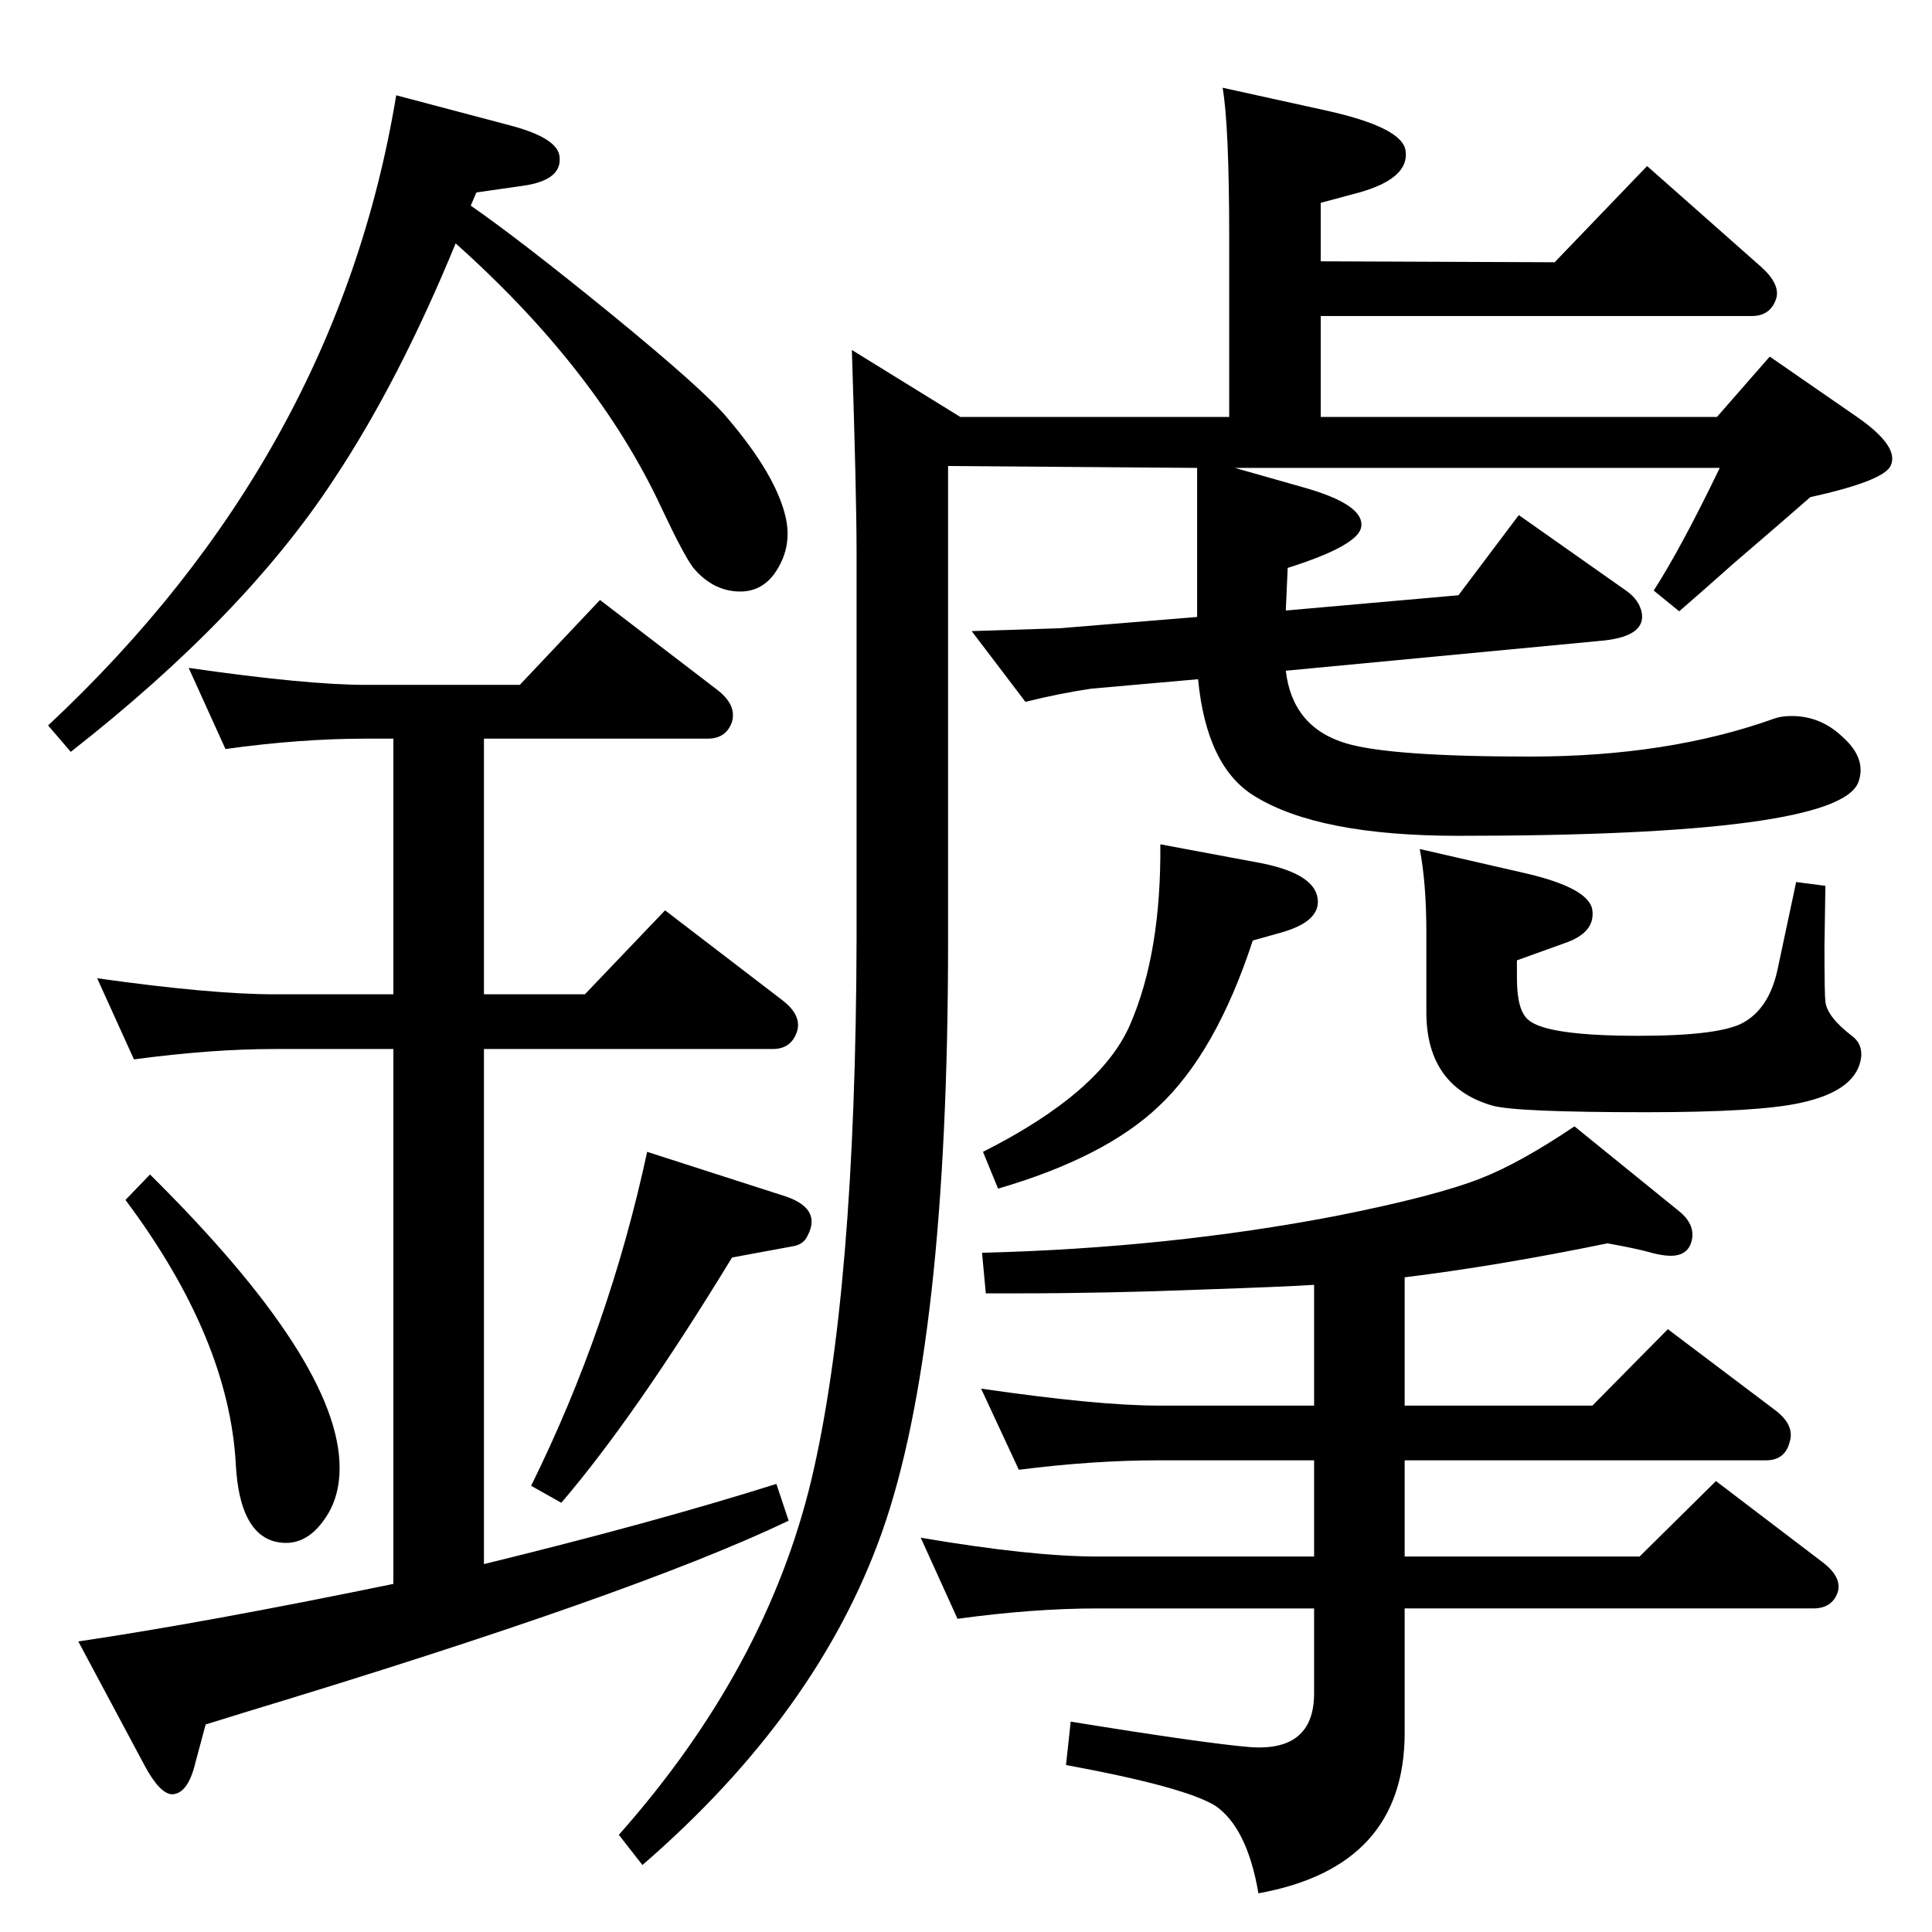 <?xml version="1.0" standalone="no"?>
<!DOCTYPE svg PUBLIC "-//W3C//DTD SVG 1.1//EN" "http://www.w3.org/Graphics/SVG/1.1/DTD/svg11.dtd" >
<svg xmlns="http://www.w3.org/2000/svg" xmlns:xlink="http://www.w3.org/1999/xlink" version="1.1" viewBox="0 0 2048 2048">
  <g transform="matrix(1 0 0 -1 0 2048)">
   <path fill="currentColor"
d="M1363 1337q7 -60 64 -77q47 -14 195 -14q146 0 258 40q8 3 19 3q31 0 54 -22q26 -23 17 -48q-21 -57 -424 -57q-148 0 -216 42q-51 31 -60 124l-113 -10q-34 -5 -70 -14l-57 75l93 3l146 12v158l-264 2v-503q0 -429 -70 -627q-68 -192 -254 -353l-25 32q156 176 204 376
q47 198 48 574v408q0 63 -5 216l115 -71h285v189q0 120 -7 160l109 -24q82 -18 85 -43q4 -29 -49 -44l-41 -11v-62l248 -1l98 102l121 -107q20 -18 16 -33q-6 -19 -26 -19h-457v-107h420l56 64l94 -65q44 -31 34 -51q-8 -16 -85 -33q-32 -28 -81 -70q-36 -32 -58 -51l-27 22
q29 45 70 130h-514l74 -21q63 -18 60 -41q-2 -20 -78 -44l-2 -45h2l181 16l64 85l115 -81q12 -9 15 -21q6 -26 -40 -31zM1393 686q-31 -2 -119 -5q-103 -4 -193 -4h-36l-4 43q198 5 375 39q106 21 154 40q41 16 99 55l111 -90q15 -12 14 -27q-2 -18 -19 -20q-11 -1 -28 4
q-15 4 -43 9q-117 -24 -215 -36v-136h199l80 81l114 -86q21 -16 15 -34q-5 -19 -25 -19h-383v-102h249l81 80l113 -86q21 -16 16 -32q-6 -17 -26 -17h-433v-132q0 -142 -155 -170q-12 70 -46 93q-33 20 -158 43l5 46q142 -23 190 -27q68 -5 68 57v90h-229q-69 0 -149 -11
l-39 86q117 -20 188 -20h229v102h-165q-69 0 -148 -10l-40 86q124 -18 188 -18h165v128zM1505 1148l109 -25q71 -16 74 -40t-30 -35l-50 -18v-19q0 -34 12 -44q19 -17 117 -17q86 0 111 14q27 15 36 55l20 94l31 -4l-1 -64q0 -51 1 -59q2 -16 28 -36q11 -8 10 -22
q-4 -36 -64 -49q-44 -10 -164 -10q-138 0 -163 7q-69 20 -70 97v86q0 53 -7 89zM1230 1153l107 -20q60 -12 60 -41q0 -21 -37 -32l-32 -9q-39 -119 -100 -176q-57 -54 -170 -87l-16 39q125 63 156 135q33 76 32 191zM417 369v567h-126q-67 0 -149 -11l-39 86
q121 -17 188 -17h126v271h-29q-70 0 -149 -11l-39 86q125 -18 188 -18h163l85 90l124 -95q21 -16 16 -34q-6 -18 -26 -18h-237v-271h107l85 89l124 -95q21 -16 16 -33q-6 -19 -26 -19h-306v-546q180 44 310 85l13 -39q-163 -78 -576 -203l-42 -13l-11 -41q-8 -33 -25 -33
q-13 1 -29 31l-70 131q135 20 334 61zM499 1830q52 -36 149 -115q99 -81 123 -110q52 -61 62 -106q7 -32 -12 -59q-13 -18 -34 -19q-30 -1 -52 25q-10 13 -34 64q-68 146 -218 280q-60 -146 -129 -250q-95 -145 -279 -289l-24 28q306 286 369 668l121 -32q49 -13 52 -32
q4 -26 -39 -32l-49 -7zM686 827l143 -46q43 -13 27 -43q-4 -9 -15 -11l-65 -12q-103 -169 -181 -260l-32 18q83 168 123 354zM159 803q201 -199 201 -311q0 -31 -15 -53q-22 -33 -54 -25q-37 10 -41 81q-7 134 -117 281z" />
  </g>

</svg>
